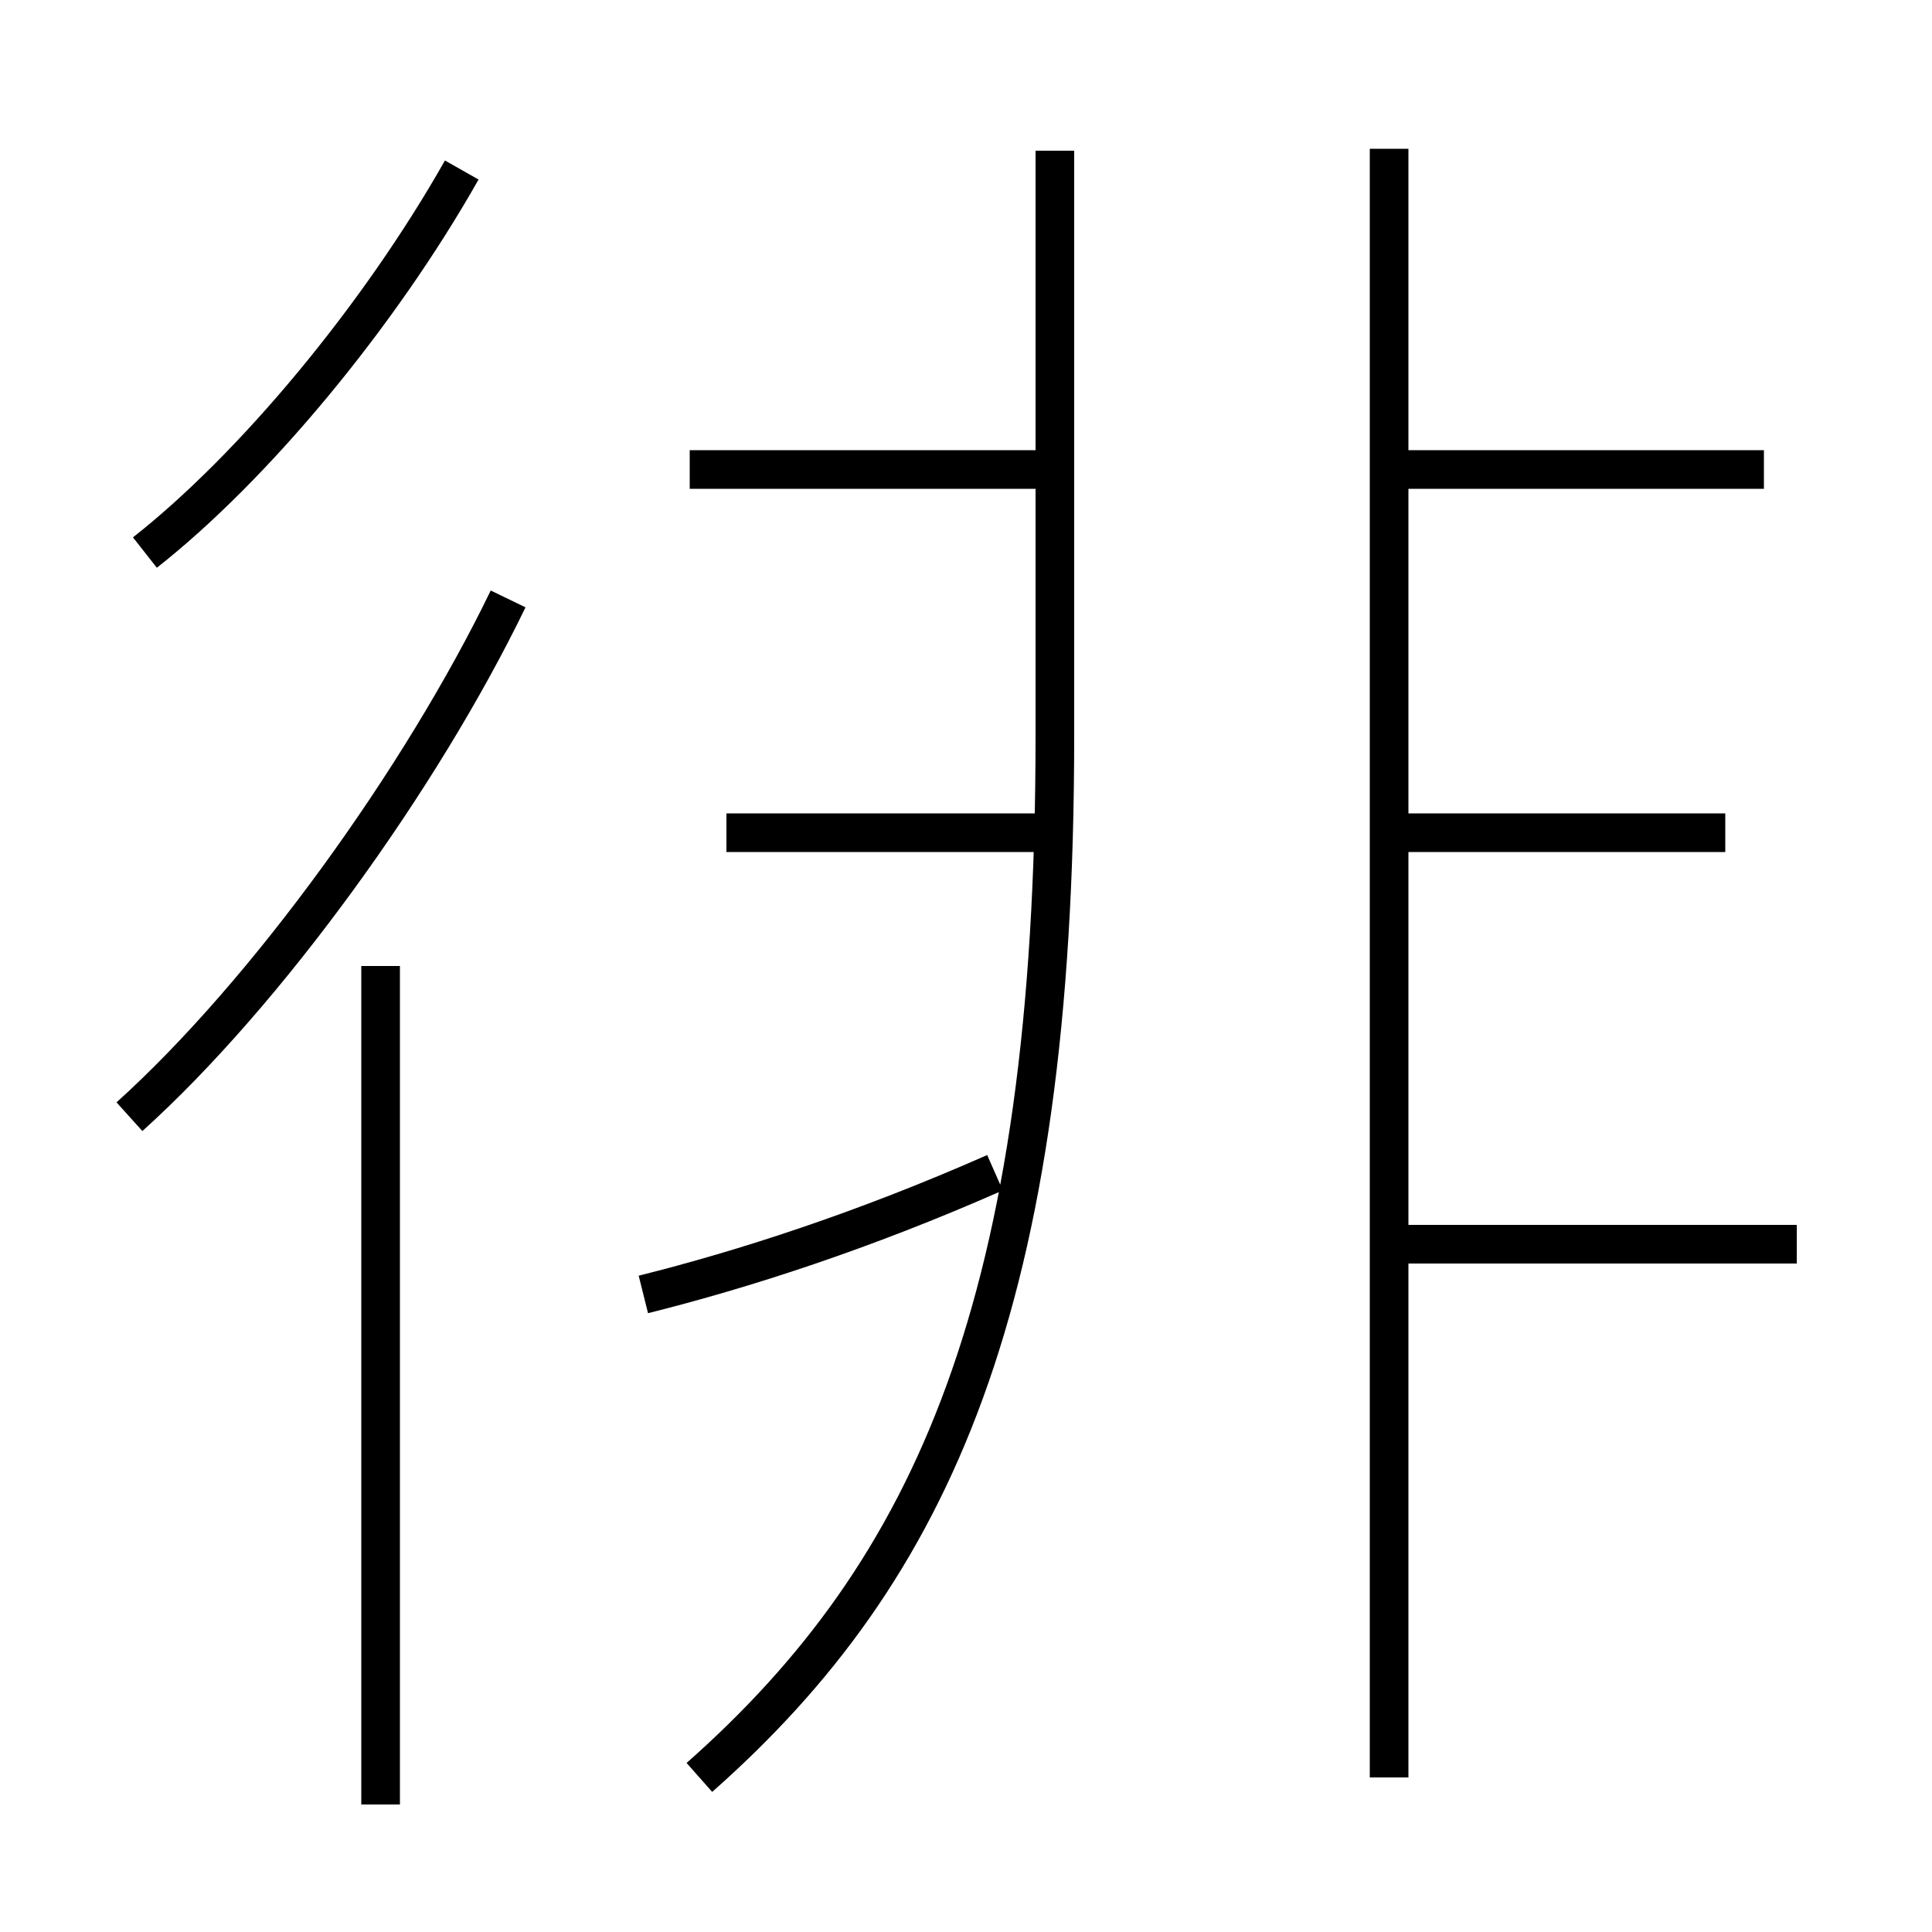 <?xml version='1.0' encoding='utf8'?>
<svg viewBox="0.0 -6.0 50.0 50.0" version="1.1" xmlns="http://www.w3.org/2000/svg">
<rect x="0.0" y="-6.0" width="50.0" height="50.0" fill="#808080" stroke="none"/>
<rect x="-1000" y="-1000" width="2000" height="2000" stroke="white" fill="white"/>
<g style="fill:white;stroke:#000000;  stroke-width:1">
<path d="M 18.1 2.0 C 24.15 -3.35 27.3 -10.3 27.3 -24.95 L 27.3 -40.1 M 9.85 2.7 L 9.85 -19.0 M 3.35 -15.1 C 6.9 -18.3 10.9 -23.85 13.15 -28.5 M 16.65 -10.5 C 19.25 -11.15 22.35 -12.15 25.75 -13.65 M 3.75 -29.7 C 6.55 -31.9 9.8 -35.8 11.95 -39.6 M 27.35 -22.45 L 18.8 -22.45 M 26.95 -31.85 L 17.85 -31.85 M 46.5 -11.8 L 36.25 -11.8 M 35.95 2.0 L 35.95 -40.15 M 44.65 -22.45 L 36.25 -22.45 M 45.65 -31.85 L 36.25 -31.85" transform="translate(0.0 38.0)" />
</g>
</svg>